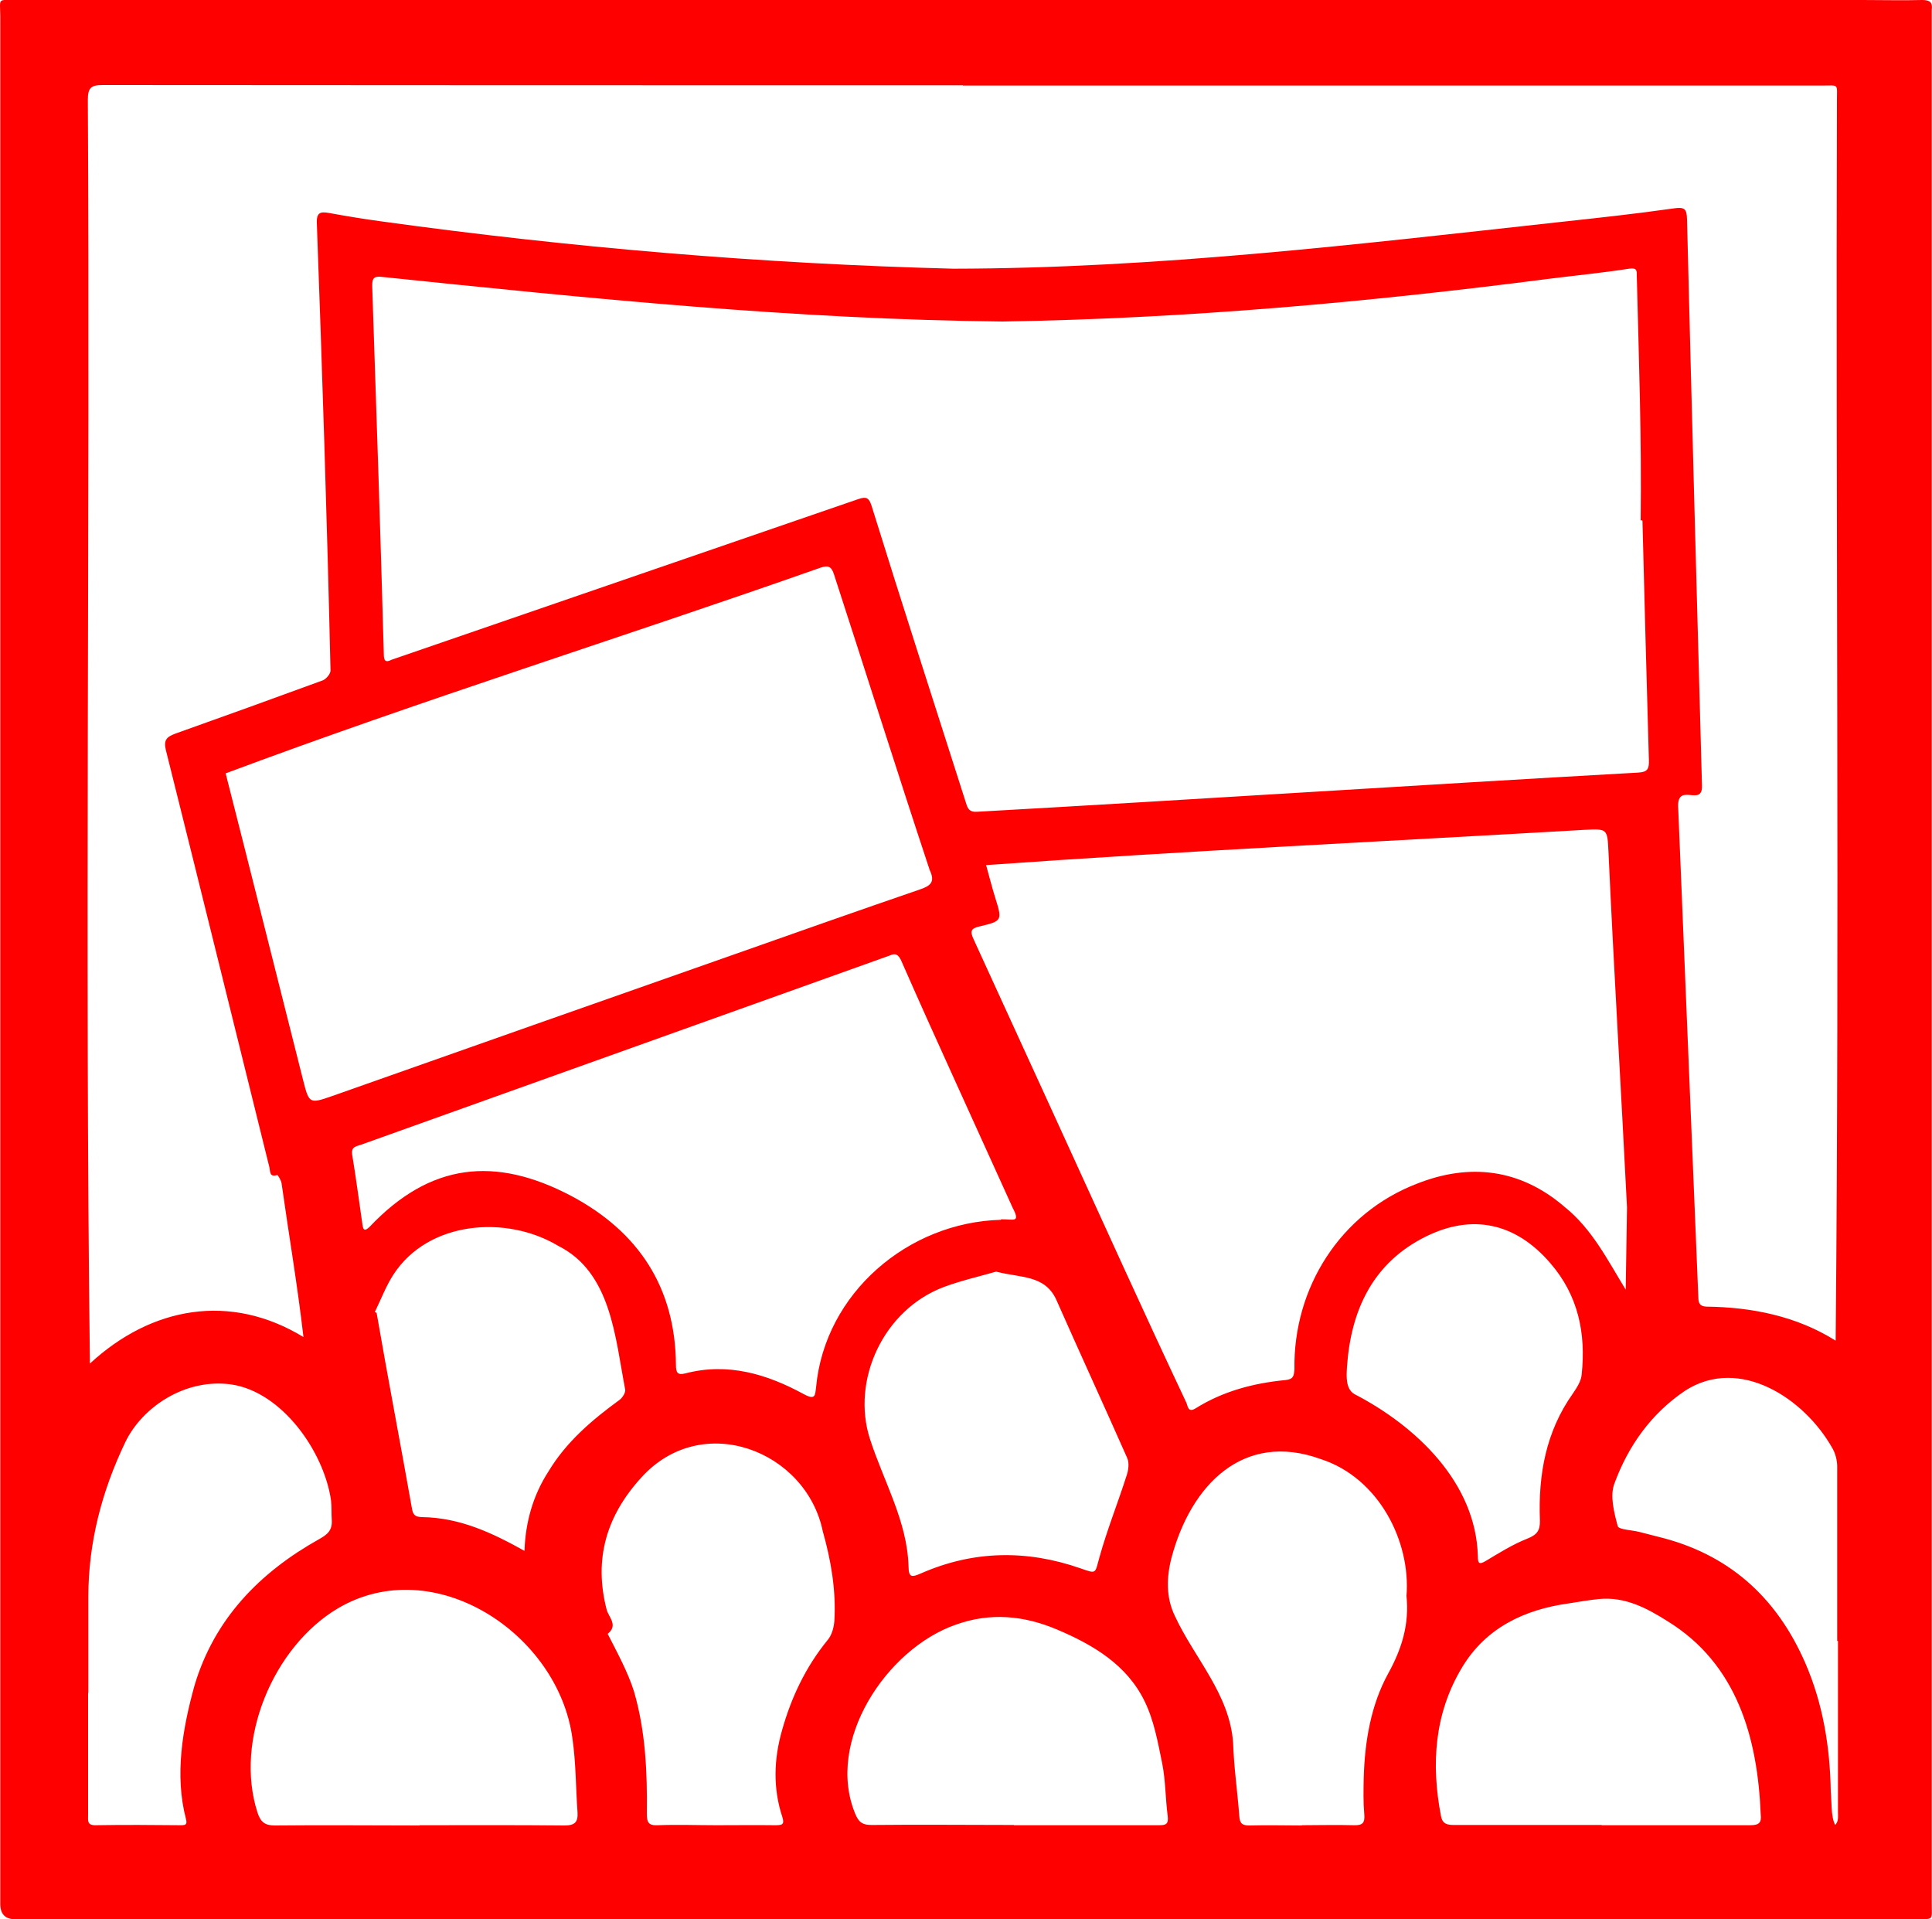 <?xml version="1.0" encoding="UTF-8"?><svg id="Ebene_1" xmlns="http://www.w3.org/2000/svg" viewBox="0 0 75 74.5"><defs><style>.cls-1{fill:red;}.cls-1,.cls-2{stroke-width:0px;}.cls-2{fill:#fff;}</style></defs><rect class="cls-2" y="0" width="75" height="74.5"/><path class="cls-1" d="m37.49,74.5c-12.3,0-24.6,0-36.9,0q-.58,0-.58-.6c0-24.43,0-48.86,0-73.29C0-.09-.1,0,.62,0c23.9,0,47.8,0,71.69,0,.77,0,1.54.02,2.31,0,.3,0,.41.09.37.38,0,24.49,0,48.99,0,73.48,0,.72.1.63-.65.63-12.29,0-24.57,0-36.86,0Zm-.11-71.19c-11.13,0-22.26,0-33.39-.01-.46,0-.58.11-.58.58.09,16.34-.12,32.72.08,49.05,2.39-2.21,5.45-2.76,8.29-1.03-.23-2-.57-3.98-.85-5.97-.02-.12-.15-.33-.17-.32-.3.1-.27-.14-.3-.29-1.34-5.4-2.67-10.81-4.02-16.2-.1-.4.04-.52.36-.64,1.91-.68,3.82-1.37,5.73-2.07.13-.05.3-.25.3-.38-.13-5.79-.32-11.58-.53-17.36-.02-.44.15-.46.49-.4.66.12,1.32.23,1.99.32,7.37,1.02,14.8,1.65,22.23,1.84,7.87-.01,15.71-.95,23.53-1.81,1.48-.16,2.96-.32,4.43-.53.41-.06.51,0,.52.42.18,7.32.38,14.64.58,21.96.05.92-1.02-.2-.92.95.26,6.32.52,12.64.78,18.95,0,.24.08.34.32.35,1.76.02,3.5.37,5.01,1.32.15-16.04,0-32.09.05-48.13,0-.68.09-.59-.58-.59-11.12,0-22.23,0-33.35,0Zm26.37,16.89s-.04,0-.06,0c.04-3.16-.07-6.32-.15-9.48,0-.2.02-.34-.3-.29-1.03.16-2.06.26-3.09.39-7.04.91-14.14,1.55-21.23,1.66-8.05-.08-16.08-.9-24.08-1.73-.33-.04-.4.05-.39.38.16,4.76.32,9.51.45,14.27,0,.25.07.33.3.21,6.04-2.08,12.09-4.16,18.13-6.24.3-.1.4-.05.5.25,1.2,3.87,2.45,7.72,3.68,11.58.07.23.16.33.43.31,8.55-.48,17.1-1.04,25.65-1.52.37-.02.43-.14.42-.48-.09-3.1-.17-6.19-.25-9.29Zm-.59,26.67c-.23-4.61-.51-9.22-.72-13.82-.04-.88-.05-.88-.9-.84-7.75.45-15.52.82-23.26,1.37.12.42.22.84.35,1.25.28.9.29.92-.6,1.13-.35.08-.38.19-.23.51,1.95,4.25,3.89,8.5,5.83,12.75.8,1.75,1.61,3.5,2.43,5.24.05.12.06.39.35.21,1.07-.67,2.25-.98,3.49-1.1.31-.03.33-.16.35-.42-.05-3.17,1.79-6.06,4.75-7.2,2.04-.81,4.01-.59,5.74.9,1.07.86,1.67,2.07,2.37,3.21M8.76,30.02c1.02,4,2,7.93,3.01,11.92.23.91.25.91,1.14.6,5.21-1.84,10.43-3.68,15.64-5.51,2.38-.84,4.76-1.68,7.15-2.5.41-.14.62-.28.39-.76-1.26-3.8-2.47-7.65-3.71-11.46-.1-.32-.22-.38-.54-.27-7.67,2.7-15.49,5.14-23.08,7.98Zm30.1,17.31c.48-.01.77.16.45-.45-.75-1.65-1.5-3.3-2.25-4.96-.7-1.54-1.39-3.07-2.07-4.62-.11-.24-.22-.32-.45-.21-6.85,2.45-13.69,4.9-20.54,7.35-.17.06-.37.07-.33.37.15.91.27,1.82.4,2.72.03.23.09.27.28.09,2.35-2.48,4.87-2.76,7.84-1.19,2.59,1.38,4.03,3.54,4.05,6.55,0,.3.06.41.37.33,1.65-.43,3.17.03,4.6.81.45.24.43.04.47-.27.34-3.66,3.58-6.41,7.18-6.5Zm-11.07,23.52c.77,0,1.54-.01,2.31,0,.27,0,.36-.03.27-.32-.37-1.12-.33-2.25-.01-3.37.36-1.28.92-2.46,1.77-3.5.16-.19.24-.48.26-.74.07-1.19-.13-2.35-.45-3.48-.64-3.12-4.68-4.71-7.05-2.08-1.34,1.47-1.85,3.15-1.34,5.12.08.3.46.61.04.94.35.69.78,1.47,1.02,2.23.45,1.54.52,3.14.5,4.74,0,.35.06.48.44.46.75-.03,1.51,0,2.26,0Zm22.75,0c.67,0,1.35-.02,2.02,0,.35.01.43-.1.4-.44-.04-.46-.03-.93-.02-1.4.04-1.42.28-2.83.95-4.05.54-.98.82-1.92.71-3.01.17-2.11-1.07-4.58-3.32-5.31-3.02-1.1-5.05,1.01-5.8,3.82-.2.77-.22,1.55.13,2.27.76,1.64,2.13,3.03,2.26,4.93.03.95.17,1.89.24,2.84.02.31.14.36.41.36.67-.02,1.34,0,2.02,0Zm-47.12-5.14c0,1.58,0,3.16,0,4.74,0,.21-.05.41.3.4,1.1-.02,2.21-.01,3.31,0,.19,0,.24-.04.19-.24-.45-1.71-.13-3.52.33-5.18.77-2.59,2.53-4.39,4.83-5.68.35-.19.52-.36.5-.74-.02-.26,0-.52-.03-.77-.27-1.89-1.9-4.21-3.87-4.5-1.8-.25-3.47.89-4.12,2.25-.9,1.88-1.43,3.88-1.43,5.99,0,1.24,0,2.48,0,3.73Zm12.87,5.14c1.87,0,3.75-.01,5.62.01.42,0,.53-.14.51-.51-.07-.96-.06-1.93-.2-2.88-.55-4.06-5.37-7.24-9.1-5.04-2.5,1.48-4.04,5.11-3.12,7.94.12.36.29.49.67.49,1.87-.02,3.75,0,5.62,0Zm45.89,0c1.92,0,3.84,0,5.76,0,.35,0,.45-.1.41-.43-.12-2.97-.92-5.82-3.6-7.48-.82-.52-1.67-.97-2.68-.87-.4.04-.79.11-1.18.17-1.72.24-3.21.95-4.13,2.48-1.08,1.79-1.21,3.76-.82,5.78.06.31.25.34.52.34,1.9,0,3.81,0,5.71,0Zm-23.51-21.49c-.62.18-1.33.34-2.01.59-2.37.88-3.62,3.63-2.89,5.9.53,1.65,1.45,3.19,1.5,4.96,0,.46.16.4.47.27,2.04-.9,4.12-.93,6.21-.2.63.22.55.21.73-.43.3-1.08.72-2.12,1.06-3.19.07-.2.1-.48.02-.66-.91-2.06-1.85-4.1-2.76-6.16-.45-.96-1.38-.83-2.33-1.08Zm-24.12,1.57s.05.02.07.03c.44,2.55.93,5.09,1.38,7.64.05.25.17.28.39.29,1.46.02,2.72.61,3.97,1.31.04-1.12.33-2.15.93-3.08.69-1.15,1.69-2,2.76-2.78.11-.08.24-.28.22-.4-.39-2.02-.54-4.55-2.6-5.58-2-1.2-5.04-.98-6.4,1.12-.29.45-.48.96-.72,1.45Zm24.81,19.92c1.87,0,3.74,0,5.62,0,.27,0,.39-.03.35-.36-.09-.67-.08-1.36-.21-2.02-.17-.83-.32-1.69-.69-2.44-.69-1.41-1.99-2.18-3.38-2.77-1.29-.55-2.61-.68-3.96-.19-2.68.94-5.07,4.54-3.88,7.36.14.33.3.41.63.41,1.84-.02,3.68,0,5.52,0Zm12.93-17.79c-.02.35-.06.84.28,1.05,2.38,1.23,4.73,3.43,4.8,6.3,0,.29.06.33.31.18.52-.31,1.04-.64,1.6-.86.38-.15.51-.31.5-.71-.07-1.77.23-3.45,1.28-4.93.15-.22.32-.48.34-.73.17-1.6-.13-3.07-1.21-4.32-1.36-1.59-3.05-1.92-4.82-1.05-2.06,1.01-2.93,2.85-3.08,5.07Zm19.03,10.64c0-2.26,0-4.52,0-6.77,0-.24-.07-.52-.19-.72-1.08-1.92-3.59-3.59-5.71-2.23-1.32.89-2.21,2.14-2.75,3.61-.18.48-.01,1.12.13,1.65.04.14.56.15.86.23.23.06.46.12.7.18,2.73.66,4.6,2.33,5.72,4.9.69,1.59.96,3.26.99,4.98.04.4,0,.97.17,1.31.14-.14.11-.32.11-.51,0-2.21,0-4.42,0-6.63Z"/></svg>